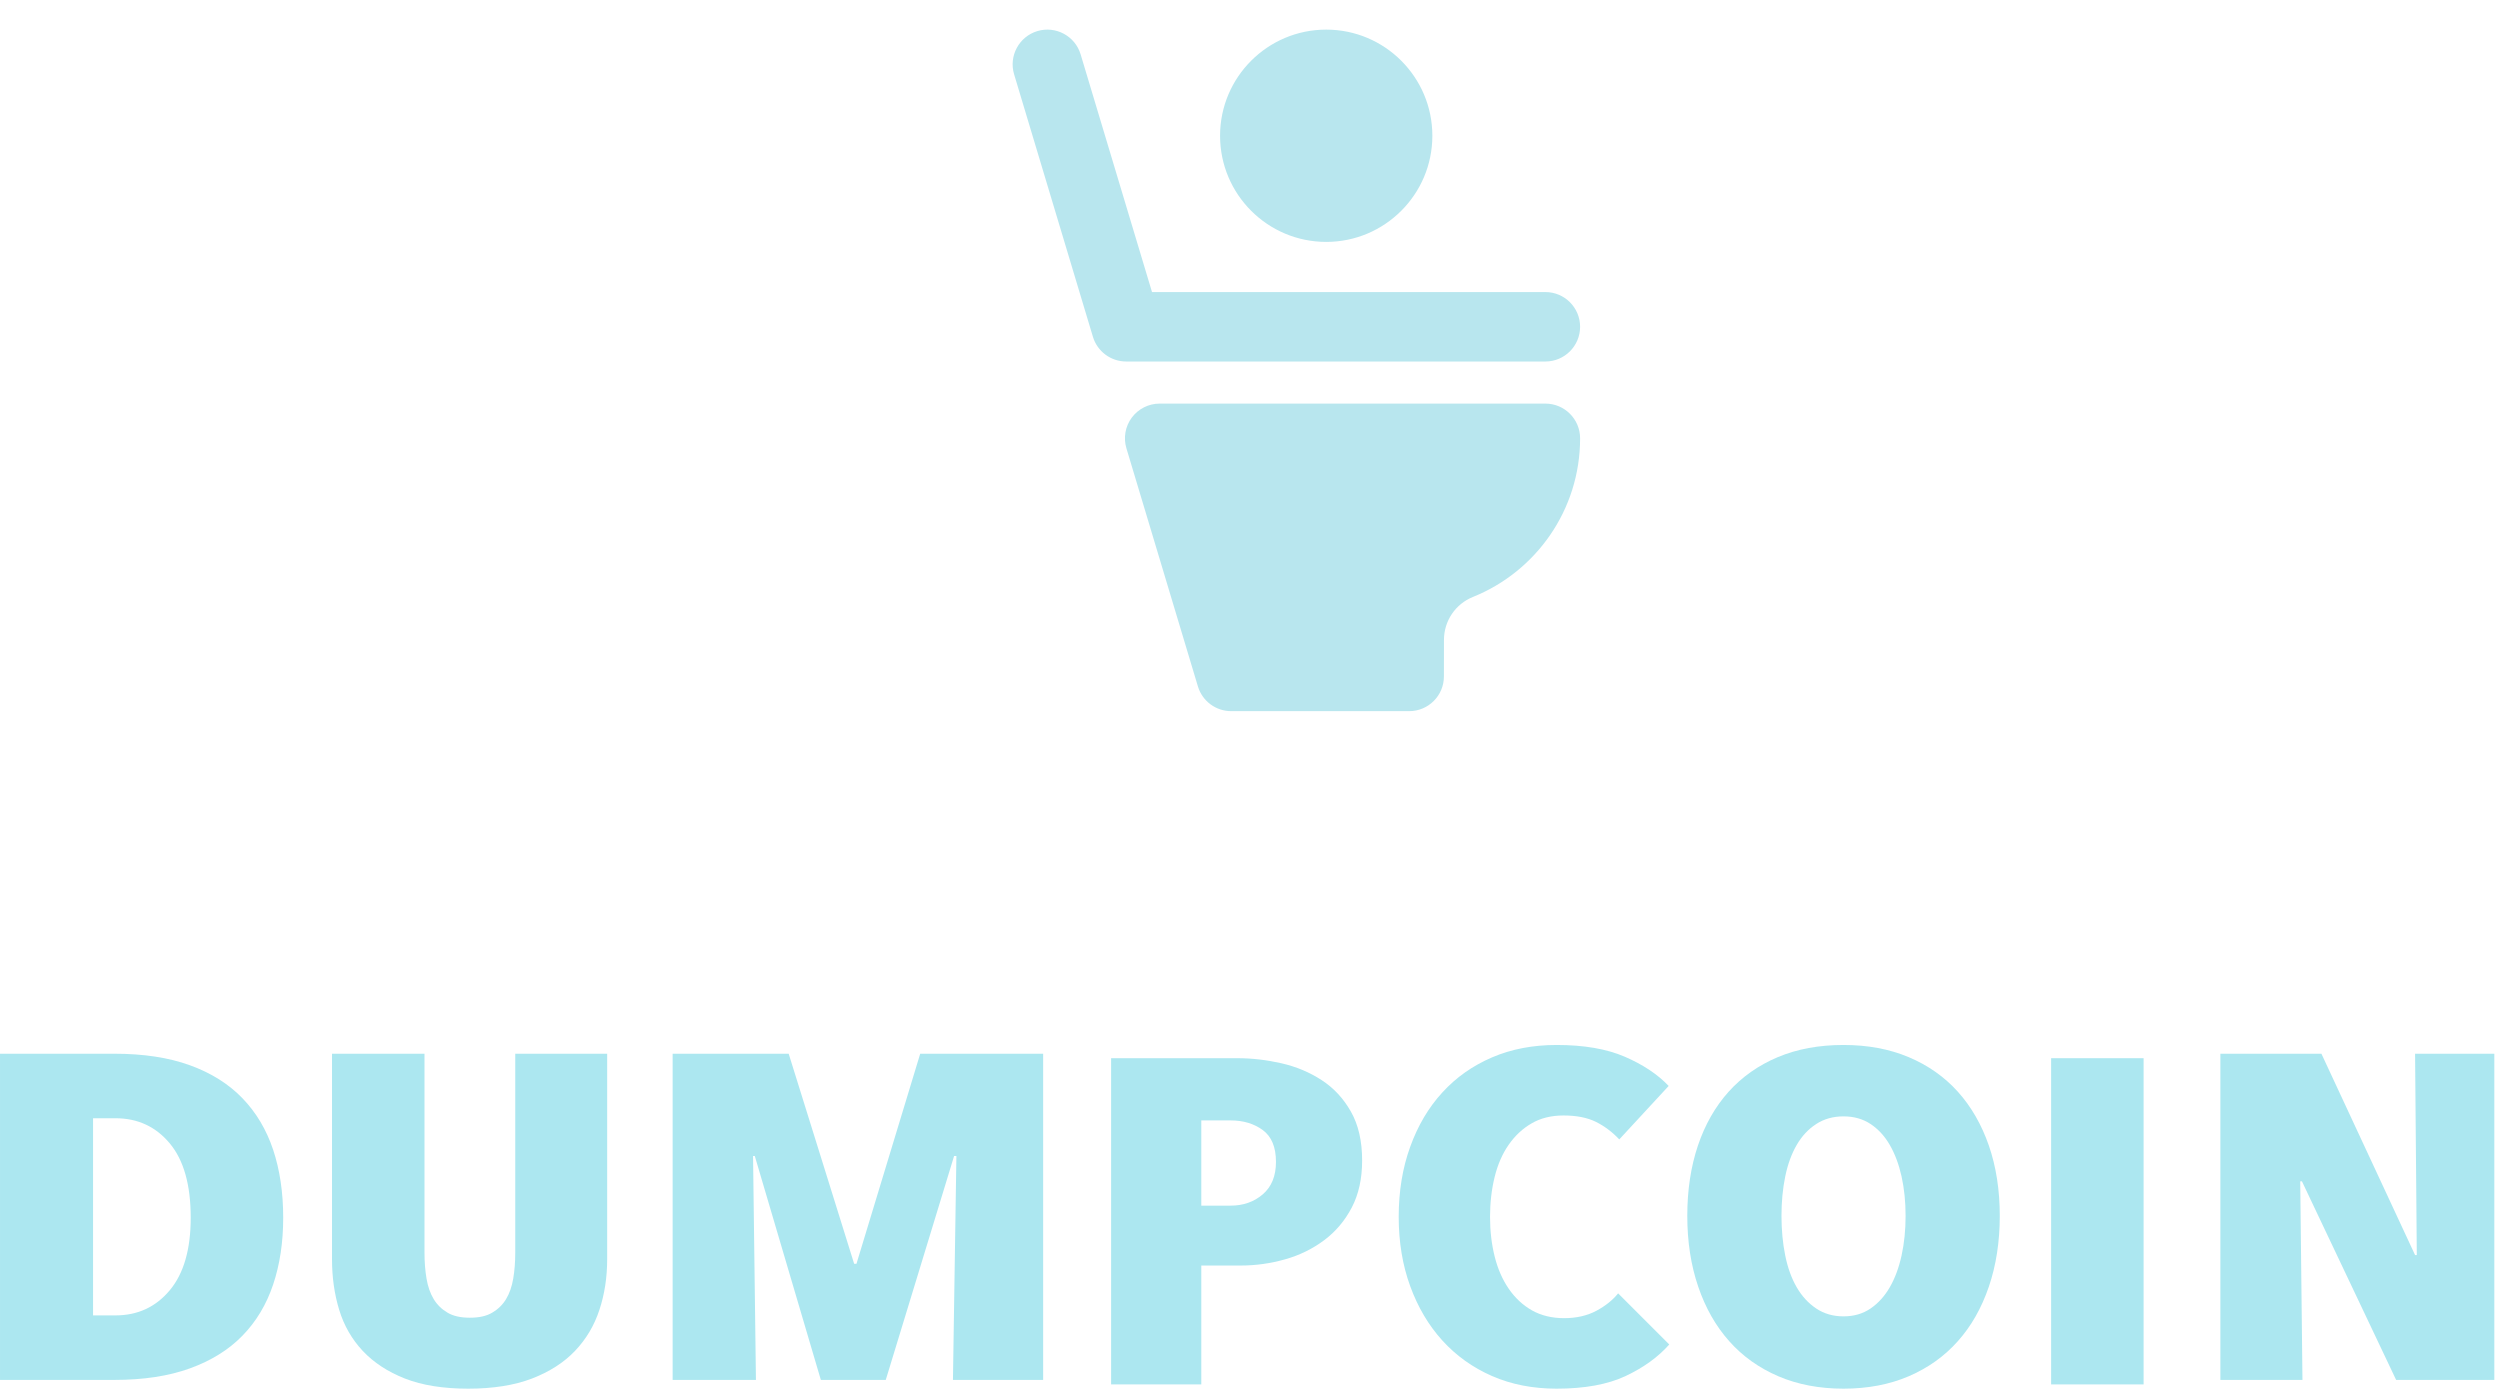 <svg width="189" height="105" viewBox="0 0 189 105" fill="none" xmlns="http://www.w3.org/2000/svg">
<path fill-rule="evenodd" clip-rule="evenodd" d="M119.456 33.138C119.456 38.564 116.111 43.208 111.372 45.122C111.368 45.124 111.365 45.125 111.362 45.126C110.035 45.656 109.164 46.941 109.164 48.371V48.378C109.16 49.878 109.16 51.138 109.16 51.138C109.16 52.587 107.985 53.763 106.535 53.763H93.076C91.917 53.763 90.895 53.003 90.562 51.893L85.157 33.892C84.918 33.098 85.069 32.237 85.564 31.57C86.06 30.905 86.841 30.512 87.671 30.512H116.831C118.281 30.512 119.456 31.688 119.456 33.138ZM76.667 5.62C76.25 4.232 77.038 2.767 78.426 2.35C79.814 1.934 81.279 2.722 81.695 4.109L87.092 22.08H116.831C118.28 22.08 119.456 23.256 119.456 24.705C119.456 26.154 118.28 27.33 116.831 27.33H85.139C83.98 27.33 82.958 26.57 82.624 25.46L76.667 5.62ZM100.262 2.239C104.69 2.239 108.286 5.835 108.286 10.264C108.286 14.692 104.69 18.288 100.262 18.288C95.833 18.288 92.237 14.692 92.237 10.264C92.237 5.835 95.833 2.239 100.262 2.239Z" fill="#B8E6EE"/>
<g clip-path="url(#clip0_2015_3077)">
<path d="M21.41 92.062C21.41 93.922 21.156 95.6 20.65 97.11C20.143 98.624 19.368 99.913 18.326 100.981C17.284 102.05 15.96 102.869 14.353 103.451C12.746 104.033 10.842 104.322 8.642 104.322H0.001V79.661H8.642C10.842 79.661 12.746 79.95 14.353 80.532C15.96 81.114 17.284 81.945 18.326 83.024C19.368 84.104 20.143 85.404 20.65 86.924C21.156 88.445 21.41 90.157 21.41 92.062ZM14.418 92.062C14.418 89.575 13.89 87.704 12.833 86.438C11.776 85.172 10.408 84.539 8.729 84.539H7.035V99.444H8.729C10.408 99.444 11.776 98.811 12.833 97.545C13.89 96.284 14.418 94.453 14.418 92.062Z" fill="#ACE7F0"/>
<path d="M45.902 95.199C45.902 96.567 45.706 97.844 45.315 99.026C44.925 100.213 44.309 101.247 43.469 102.129C42.63 103.01 41.544 103.706 40.212 104.22C38.881 104.729 37.274 104.983 35.393 104.983C33.511 104.983 31.918 104.729 30.616 104.22C29.313 103.706 28.249 103.01 27.424 102.129C26.599 101.247 26.005 100.213 25.643 99.026C25.282 97.844 25.1 96.567 25.1 95.199V79.661H32.092V94.707C32.092 95.408 32.143 96.058 32.244 96.657C32.346 97.262 32.526 97.782 32.787 98.212C33.047 98.641 33.395 98.98 33.829 99.235C34.263 99.495 34.828 99.619 35.522 99.619C36.218 99.619 36.782 99.495 37.216 99.235C37.651 98.98 37.998 98.641 38.259 98.212C38.519 97.782 38.7 97.262 38.801 96.657C38.902 96.058 38.953 95.408 38.953 94.707V79.661H45.902V95.199Z" fill="#ACE7F0"/>
<path d="M72.043 104.322L72.304 87.394H72.13L66.963 104.322H62.056L57.062 87.394H56.931L57.149 104.322H50.852V79.661H59.624L64.574 95.544H64.748L69.568 79.661H78.862V104.322H72.043Z" fill="#ACE7F0"/>
<path d="M102.977 87.732C102.977 89.106 102.717 90.287 102.195 91.287C101.675 92.282 100.98 93.107 100.111 93.757C99.242 94.407 98.258 94.894 97.158 95.204C96.058 95.515 94.943 95.674 93.814 95.674H90.818V104.66H84V80H93.554C94.654 80 95.761 80.13 96.876 80.384C97.99 80.639 99.004 81.063 99.915 81.656C100.828 82.249 101.566 83.041 102.13 84.041C102.695 85.036 102.977 86.268 102.977 87.732ZM96.463 87.84C96.463 86.72 96.13 85.924 95.465 85.432C94.799 84.946 93.988 84.703 93.032 84.703H90.818V91.146H93.032C93.988 91.146 94.799 90.864 95.465 90.293C96.13 89.722 96.463 88.908 96.463 87.84Z" fill="#ACE7F0"/>
<path d="M126.196 101.643C125.356 102.592 124.256 103.389 122.895 104.028C121.534 104.667 119.797 104.983 117.684 104.983C115.889 104.983 114.26 104.667 112.799 104.028C111.337 103.389 110.084 102.49 109.042 101.343C108 100.196 107.19 98.822 106.611 97.234C106.031 95.646 105.742 93.894 105.742 91.994C105.742 90.061 106.031 88.298 106.611 86.698C107.19 85.093 108 83.725 109.042 82.589C110.084 81.447 111.337 80.566 112.799 79.938C114.26 79.311 115.889 79 117.684 79C119.74 79 121.455 79.294 122.83 79.887C124.205 80.481 125.313 81.216 126.152 82.097L122.417 86.139C121.897 85.585 121.31 85.144 120.659 84.816C120.007 84.494 119.19 84.33 118.205 84.33C117.279 84.33 116.475 84.528 115.795 84.924C115.115 85.314 114.536 85.856 114.058 86.54C113.581 87.224 113.226 88.038 112.994 88.982C112.763 89.92 112.647 90.926 112.647 91.994C112.647 93.063 112.763 94.057 112.994 94.984C113.226 95.917 113.581 96.731 114.058 97.426C114.536 98.121 115.122 98.67 115.817 99.065C116.512 99.455 117.322 99.653 118.249 99.653C119.175 99.653 119.986 99.467 120.68 99.099C121.375 98.726 121.925 98.285 122.33 97.777L126.196 101.643Z" fill="#ACE7F0"/>
<path d="M151.183 91.921C151.183 93.871 150.907 95.657 150.359 97.268C149.807 98.884 149.028 100.258 148.012 101.394C146.997 102.536 145.761 103.417 144.3 104.045C142.839 104.672 141.192 104.983 139.369 104.983C137.547 104.983 135.903 104.672 134.442 104.045C132.98 103.417 131.742 102.536 130.729 101.394C129.716 100.258 128.934 98.884 128.384 97.268C127.834 95.657 127.559 93.871 127.559 91.921C127.559 89.971 127.827 88.202 128.362 86.608C128.898 85.02 129.672 83.663 130.685 82.533C131.699 81.408 132.936 80.537 134.398 79.921C135.86 79.305 137.518 79 139.369 79C141.192 79 142.839 79.305 144.3 79.921C145.761 80.537 146.997 81.408 148.012 82.533C149.028 83.663 149.807 85.02 150.359 86.608C150.907 88.202 151.183 89.971 151.183 91.921ZM144.063 91.921C144.063 90.853 143.962 89.864 143.759 88.942C143.555 88.027 143.256 87.23 142.867 86.557C142.478 85.884 141.993 85.359 141.412 84.974C140.83 84.59 140.153 84.398 139.369 84.398C138.589 84.398 137.901 84.59 137.308 84.974C136.714 85.359 136.222 85.884 135.831 86.557C135.44 87.23 135.151 88.027 134.963 88.942C134.775 89.864 134.68 90.853 134.68 91.921C134.68 92.989 134.775 93.99 134.963 94.916C135.151 95.844 135.44 96.646 135.831 97.319C136.222 97.991 136.714 98.528 137.308 98.924C137.901 99.32 138.589 99.517 139.369 99.517C140.153 99.517 140.83 99.32 141.412 98.924C141.993 98.528 142.478 97.991 142.867 97.319C143.256 96.646 143.555 95.844 143.759 94.916C143.962 93.99 144.063 92.989 144.063 91.921Z" fill="#ACE7F0"/>
<path d="M162.056 80H155.065V104.661H162.056V80Z" fill="#ACE7F0"/>
<path d="M181.147 104.322L174.027 89.309H173.897L174.066 104.322H167.86V79.661H175.499L182.58 94.883H182.71L182.58 79.661H188.571V104.322H181.147Z" fill="#ACE7F0"/>
</g>
<defs>
<clipPath id="clip0_2015_3077">
<rect width="189" height="26" fill="white" transform="translate(0 79)"/>
</clipPath>
</defs>
</svg>
